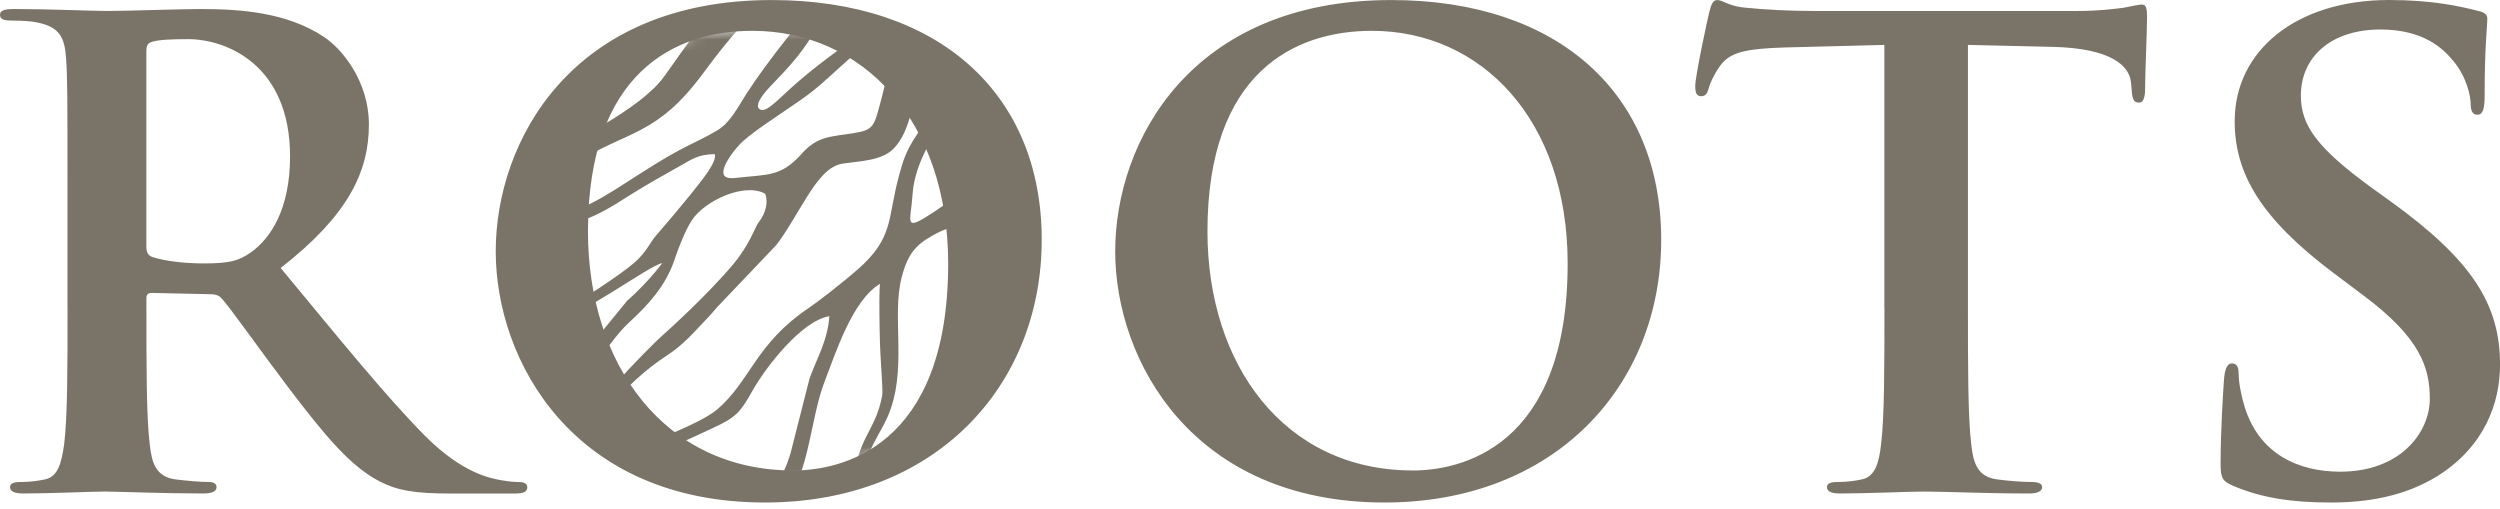 <svg width="221" height="45" viewBox="0 0 221 45" fill="none" xmlns="http://www.w3.org/2000/svg">
<mask id="mask0_81_1780" style="mask-type:luminance" maskUnits="userSpaceOnUse" x="46" y="2" width="43" height="41">
<path d="M68.263 2.369C79.187 2.369 88.058 11.781 88.058 22.84C88.058 33.898 79.162 42.257 68.234 42.257C57.306 42.257 45.408 31.905 46.667 22.071C48.278 9.504 54.598 2.365 68.263 2.365" fill="white"/>
</mask>
<g mask="url(#mask0_81_1780)">
<path fill-rule="evenodd" clip-rule="evenodd" d="M142.759 0.38L143.61 0.744L144.857 0.827C145.257 1.529 145.517 1.926 145.823 2.862C145.905 3.109 146.132 3.966 146.141 4.029C146.467 6.03 145.034 5.378 144.708 5.332C144.658 5.324 142.792 4.906 142.598 4.848L136.282 1.801C135.072 1.078 134.581 0.781 134.664 -1.087C136.451 -0.966 137.331 -0.648 138.631 -0.28C140.278 0.188 140.782 0.246 142.763 0.38M177.813 15.944C177.12 16.328 176.728 16.387 176.075 15.827C170.622 15.459 167.761 12.956 164.524 11.05C160.912 8.927 149.039 6.611 148.213 5.052C147.899 4.459 147.251 1.684 147.292 0.681C148.646 0.656 150.595 0.175 152.069 -0.059C154.69 -0.468 155.025 0.438 156.395 1.542C157.613 2.52 158.765 3.142 159.983 4.125C163.967 7.334 162.241 8.091 171.299 11.38C173.982 12.354 175.386 12.851 177.826 14.239C178.672 14.719 179.04 14.866 179.06 16.023L177.813 15.94V15.944ZM93.941 -4.744C94.049 1.684 96.039 0.275 95.836 3.368C95.465 9.019 90.779 9.219 86.287 14.698C84.384 17.022 85.854 16.575 82.518 18.765C79.806 20.545 80.508 19.684 80.673 17.156C80.859 14.347 82.675 11.718 83.868 9.921C90.16 0.455 84.615 -0.698 88.802 -3.131C90.04 -3.85 92.203 -4.869 93.945 -4.752L93.941 -4.744ZM135.027 2.624C138.123 3.577 138.119 4.685 139.271 6.064C143.445 11.062 142.801 13.261 145.554 17.778C146.318 19.032 151.111 25.736 150.962 27.963C150.872 29.334 150.178 27.784 150.537 29.777C150.896 31.779 150.459 31.098 149.74 34.78C149.567 35.666 149.592 37.087 148.849 37.037C146.698 36.89 145.179 34.596 144.283 33.305C141.802 29.735 143.284 33.192 142.528 29.384C142.103 27.249 138.313 21.126 138.098 19.425C137.772 16.888 139.878 20.207 140.249 20.746C141.335 22.33 142.991 23.83 144.369 25.159C145.216 25.974 144.919 26.012 146.207 26.409C145.975 25.213 145.232 24.77 144.369 24.006C143.461 23.195 142.978 22.501 142.198 21.611C141.343 20.633 141.104 20.29 140.398 19.174C139.737 18.134 139.242 17.507 138.573 16.47C137.013 14.063 137.764 12.379 137.252 9.286C136.864 6.929 135.159 4.81 135.027 2.62V2.624ZM124.351 3.443C125.3 2.194 125.676 2.407 126.679 1.529C127.617 0.71 127.716 -0.168 128.298 -1.208C131.018 -0.794 134.602 5.098 135.374 8.362C137.293 16.491 134.523 17.36 139.585 25.656C140.146 26.58 141.112 28.411 141.133 29.756C134.577 29.317 134.329 20.758 133.334 16.215C132.05 10.348 127.947 8.053 125.362 5.132C124.116 3.723 124.619 4.054 124.347 3.439L124.351 3.443ZM141.207 5.5C144.869 5.746 146.818 6.047 146.801 8.316C146.78 11.246 147.082 13.068 146.867 16.324C145.653 15.906 144.568 12.283 144.142 10.958C143.325 8.417 142.318 7.727 141.546 6.348C141.096 5.546 141.385 5.913 141.203 5.5H141.207ZM117.424 11.89C119.921 10.427 120.28 8.179 121.771 5.729C125.321 6.824 129.412 14.159 129.165 17.9L128.905 21.874C128.628 26.087 126.176 26.91 130.007 35.875C130.473 36.97 130.886 37.442 130.82 38.897C128.475 38.09 124.78 34.078 124.983 29.51C125.139 26.016 122.716 25.247 121.416 23.609C120.45 22.397 120.247 20.7 119.583 19.187C118.745 17.277 117.816 17.302 116.123 16.203C112.432 13.808 116.647 15.526 111.85 13.942C110.707 13.566 108.51 13.515 108.717 10.385C108.737 10.043 110.665 8.555 111.062 8.162C113.642 5.612 115.103 -0.247 116.689 -0.138C117.634 -0.076 120.66 4.054 120.656 4.12C120.602 4.96 119.215 8.797 118.311 9.963C117.424 11.112 117.568 10.139 117.415 11.89H117.424ZM88.93 25.335C89.896 24.716 89.805 24.135 90.04 22.668C90.209 21.611 90.494 20.691 90.932 19.751C92.74 15.856 96.059 14.774 98.004 11.806C99.09 10.147 99.857 8.672 101.05 7.104C102.334 7.907 103.028 8.906 103.891 10.059C102.372 12.55 100.084 13.787 97.876 16.596C90.498 25.966 95.329 29.593 95.135 32.511C94.85 36.84 92.059 37.655 90.746 40.923C90.024 42.725 89.574 44.008 88.541 45.282C87.691 46.327 86.238 47.531 84.727 47.782C82.725 42.721 85.957 36.962 86.477 33.994C86.725 32.594 86.374 31.052 85.994 29.949C84.9 26.772 85.916 19.304 87.365 16.621C89.173 13.281 93.941 10.975 95.258 8.968C97.971 4.831 96.91 5.366 97.942 3.514C101.847 4.108 98.953 7.163 97.314 10.026C96.794 10.933 96.422 11.597 95.857 12.287C91.956 17.043 89.524 16.249 88.925 25.331L88.93 25.335ZM75.459 11.773C73.242 12.103 72.181 12.069 70.765 13.708C68.994 15.643 67.825 15.409 65.063 15.726C64.382 15.806 64.06 15.672 63.974 15.413C63.726 14.677 65.105 12.976 65.724 12.441C66.822 11.489 68.218 10.603 70.719 8.881C72.214 7.853 73.192 6.887 74.513 5.7C75.525 4.793 77.585 2.867 78.873 2.846C78.704 5.441 78.311 7.313 77.791 9.207C77.271 11.104 77.23 11.505 75.454 11.769L75.459 11.773ZM89.817 -5.943L97.624 -5.417C98.111 -2.416 97.038 -2.495 99.023 -0.318C100.056 0.815 101.191 1.889 103.205 2.022C105.195 -0.59 105.575 -0.017 108.366 -3.528C109.014 -4.343 109.27 -4.606 110.616 -4.547C110.455 -2.119 108.857 -1.158 107.619 0.213C104.981 3.13 102.805 2.478 104.977 5.922C107.321 9.641 108.799 5.366 110.253 2.273C111.487 -0.351 112.181 -0.69 112.428 -4.426L116.751 -4.138C118.972 -3.649 119.632 1.028 123.228 2.135C127.051 -0.101 125.573 0.112 127.538 -3.411C129.623 -3.269 129.45 -2.867 130.601 -1.806C131.671 -0.82 131.856 -0.414 133.058 0.338C133.021 -1.944 131.654 -0.527 131.77 -3.126C136.963 -2.775 138.78 -1.12 143.754 -0.786C143.994 -1.576 144.089 -1.668 144.46 -2.274C145.373 -1.994 147.065 0.317 151.615 -1.237C152.329 -1.48 153.084 -1.605 153.877 -1.639L156.742 -1.446C160.627 -0.836 164.92 0.948 168.508 1.187C168.801 0.664 168.921 0.221 169.214 -0.301C170.77 0.673 170.424 1.291 172.723 1.496C174.688 1.671 175.349 1.337 177.289 1.467C176.34 2.612 173.887 1.905 172.054 2.649C172.612 3.623 173.957 4.317 174.944 4.986C175.894 5.629 177.301 6.177 178.598 6.645C179.919 7.121 185.059 8.35 185.533 10.005C181.971 7.97 175.951 7.301 172.207 4.246C170.894 3.176 170.391 2.231 168.112 2.077C167.331 1.521 166.572 1.638 165.445 1.684C163.802 1.379 162.898 1.141 161.564 0.718C160.4 0.351 159.05 -0.272 157.96 0.171C158.649 1.383 160.33 2.01 161.486 3.097C166.518 7.819 165.086 7.163 172.806 10.348C174.337 10.979 175.667 11.518 177.095 12.308C180.286 14.076 178.565 14.05 182.218 16.408C183.907 17.498 181.76 16.805 184.997 19.705C185.748 20.378 186.091 20.34 186.301 21.431C183.077 19.417 181.913 17.306 179.878 17.005C178.916 16.32 174.952 16.052 173.908 16.604C173.21 16.228 170.82 15.71 169.763 15.342C165.457 13.841 163.504 10.782 159.104 10.385C159.38 11.802 160.693 11.731 162.456 13.754C163.732 15.216 164.293 15.802 165.098 17.749C167.674 23.964 169.42 23.462 170.568 25.289C168.141 24.921 166.32 22.296 165.296 20.453C164.66 19.312 164.396 18.351 163.694 17.264C162.493 15.409 160.449 13.457 158.67 12.212C157.622 11.48 156.887 10.857 155.85 10.101C154.637 9.211 150.541 6.941 148.977 7.552C147.953 9.386 148.754 12.379 148.82 14.03C148.931 16.838 147.812 18.723 149.6 20.253C152.597 22.823 156.205 24.319 160.342 24.595C161.098 25.134 161.593 24.988 162.704 25.059C164.384 25.172 164.516 25.285 165.928 25.661C167.373 26.045 167.823 25.84 168.669 26.689C165.577 26.48 165.259 25.845 160.817 25.548L159.665 25.163L156.643 24.959C156.618 25 156.627 25.088 156.627 25.109L156.565 26.183C155.462 25.845 154.335 24.783 153.378 24.11C152.341 23.383 151.561 22.497 150.162 22.066C150.203 24.511 152.655 26.451 152.333 29.589C152.205 30.818 151.404 31.917 151.07 33.313C150.645 35.068 150.484 35.737 150.351 37.743C151.681 38.575 152.907 39.256 154.158 40.129C157.564 42.52 160.879 45.383 162.964 49.031C161.614 48.827 161.688 48.329 160.871 47.431C160.247 46.741 159.838 46.49 159.153 45.784C158.018 44.605 156.755 43.665 155.491 42.691C147.49 36.506 151.966 42.691 152.003 44.919C149.6 42.875 150.673 39.758 147.837 38.529C145.74 37.622 145.963 37.593 144.361 36.372C140.617 33.526 144.861 40.46 145.637 41.341C148.634 44.731 149.361 48.17 149.022 53.319C147.924 52.4 149.175 51.597 148.229 48.258C146.516 42.206 142.169 40.84 141.707 35.315C141.277 30.191 137.273 31.955 134.767 28.791C132.282 25.652 131.699 20.537 130.886 19.847C129.483 29.297 127.385 24.942 131.605 36.782C134.185 44.029 134.66 38.88 140.109 48.542C142.945 53.574 145.649 54.548 146.425 55.906C139.201 53.683 138.829 44.317 133.351 42.432C133.045 44.501 132.793 46.302 132.628 48.835C132.207 48.271 132.273 48.425 132.075 47.594C131.088 43.414 134.218 42.616 129.47 39.82C127.881 38.884 127.307 38.27 126.188 36.966C125.234 35.854 124.665 34.466 123.938 33.196C123.117 33.359 122.13 34.111 121.486 34.638C119.913 35.925 118.926 36.999 119.546 39.089C119.946 40.43 120 40.857 120.978 41.291C120.425 42.946 120.173 41.454 119.892 43.657C119.806 44.338 119.686 46.352 119.727 47.013C119.797 48.204 120.161 48.358 120.136 49.838C120.111 51.242 119.839 51.673 119.661 52.626C119.261 54.82 120.231 56.011 120.768 57.9C121.498 60.466 121.577 59.973 121.35 63.433L120.747 63.392C120.949 60.311 120.792 59.919 119.905 57.8C117.18 51.309 118.794 54.74 118.914 50.059C118.951 48.613 118.703 48.768 118.435 47.581C118.051 45.88 118.613 43.581 118.423 41.542C117.812 34.922 116.718 37.772 121.465 32.64C122.58 31.432 123.715 29.806 123.137 28.168C122.766 27.111 120.842 25.514 119.929 24.942C117.093 28.67 115.438 32.352 114.604 37.208C113.716 42.386 108.073 45.847 108.114 47.798C108.155 49.621 111.739 52.128 110.162 56.408C109.538 58.105 109.097 59.187 108.444 60.683C107.961 61.795 107.103 63.726 106.971 65.23L106.368 65.189C106.343 63.667 106.533 63.191 107.024 61.67C107.433 60.399 107.879 59.3 108.217 58.113C109.485 53.691 108.102 53.34 107.615 50.837C106.153 50.862 106.467 51.096 105.938 52.521C105.109 54.765 103.457 56.617 102.012 58.51C99.37 61.971 98.834 66.647 97.446 67.052C98.26 65.715 98.14 65.113 98.611 63.462C98.9 62.439 99.354 61.298 99.837 60.274C100.803 58.234 102.041 56.826 103.267 55.029C108.597 47.23 102.211 47.606 102.987 42.896C103.21 41.534 103.994 40.882 104.32 39.436C105.175 35.666 101.249 33.61 102.409 29.372C103.09 26.889 104.262 27.036 104.601 22.685C104.782 20.374 106.038 15.731 106.058 15.074C106.19 11.33 102.487 15.802 101.843 16.533C101.046 17.444 100.419 17.783 99.701 18.665C99.065 19.45 98.511 20.215 97.888 21.176C93.12 28.494 98.458 31.386 98.895 33.794C99.217 35.57 98.388 35.946 99.325 37.446C99.82 38.24 100.625 39.105 101.042 39.962C102.347 42.662 100.245 43.795 99.151 45.659C97.938 47.732 99.519 49.804 97.19 52.605C96.617 53.29 95.622 54.122 95.205 54.916C94.301 56.646 95.56 57.545 93.797 57.896C94.065 53.825 94.965 54.318 96.53 51.844C98.136 49.307 96.798 47.163 98.28 44.986C99.519 43.168 101.216 41.96 99.201 39.277C98.689 38.596 97.954 37.492 97.764 36.514C97.463 34.939 98.074 34.324 96.588 33.815C96.08 37.225 93.252 38.725 91.208 43.715C90.271 45.997 89.272 46.541 87.489 47.636C85.165 49.065 85.272 49.136 85.037 52.697C84.153 51.944 84.537 52.86 84.512 51.434C81.626 51.485 81.614 56.98 78.955 57.511C80.268 55.359 81.412 53.315 82.82 51.121C83.802 49.587 84.079 49.499 83.608 47.343C83.088 44.952 83.431 40.522 84.161 38.194C86.898 29.46 84.26 30.927 84.355 25.936C84.388 24.323 84.657 22.639 84.789 21.084C84.834 20.528 85.214 19.994 84 20.173C83.48 20.248 82.634 20.662 81.833 21.189C80.491 22.062 80.062 23.195 79.719 24.47C78.774 28.005 80.281 32.732 78.456 36.861C77.948 38.011 77.304 38.867 76.788 40.196C76.322 41.392 76.255 43.143 75.31 43.753C75.653 38.529 77.333 38.399 77.981 34.993C78.088 34.437 77.808 31.98 77.766 29.46C77.725 27.148 77.721 25.539 77.795 25.092C75.331 26.543 73.832 31.328 72.899 33.722C71.665 36.903 71.561 41.529 69.633 44.083C68.775 45.22 67.578 45.37 66.81 46.754C66.211 47.832 65.939 49.207 64.923 49.504C66.129 45.483 69.027 43.719 70.005 39.59L71.557 33.489C72.201 31.658 73.172 30.128 73.312 27.951C70.86 28.356 67.697 32.448 66.508 34.558C65.456 36.431 65.076 36.89 63.065 37.814C61.137 38.7 59.564 39.523 57.471 40.054C55.651 40.514 53.587 40.819 53.211 40.827C53.529 40.443 61.385 37.927 63.412 36.184C66.364 33.643 66.785 30.387 71.495 27.224C72.078 26.835 74.117 25.301 75.801 23.834C79.083 20.98 78.427 19.279 79.496 15.442C79.843 14.197 80.049 13.411 81.053 11.898C82.882 9.136 84.937 6.829 85.685 3.427C85.965 2.139 86.382 -0.356 84.904 0.259C80.297 2.027 81.907 10.134 79.017 13.118C77.965 14.205 76.148 14.218 74.493 14.464C73.184 14.661 72.206 16.015 71.281 17.49C70.352 18.974 69.477 20.583 68.601 21.686L63.755 26.776C63.181 27.349 63.119 27.512 62.59 28.064C61.368 29.338 60.464 30.442 58.953 31.428C55.193 33.873 51.869 37.881 50.515 42.399C49.648 41.663 49.826 42.056 50.457 40.735C50.866 39.883 50.098 39.402 50.536 38.642C51.63 36.752 56.98 31.035 58.718 29.51C59.065 29.209 62.578 26.037 64.824 23.349C66.298 21.59 66.764 20.027 67.057 19.663C67.739 18.811 67.912 17.803 67.644 17.131C65.835 16.098 62.281 17.741 61.15 19.484C60.576 20.37 60.006 21.828 59.618 22.982C58.85 25.259 57.327 26.931 55.593 28.523C53.298 30.634 51.671 34.797 48.236 35.482C49.05 34.412 55.403 26.609 55.448 26.572C56.315 25.849 57.814 24.265 58.545 23.258C57.909 23.383 56.014 24.641 54.226 25.748C53.818 25.999 53.417 26.242 53.038 26.467C50.548 27.947 47.382 29.698 44.731 30.601C43.2 31.123 44.991 29.773 45.214 29.539C45.437 29.309 47.828 28.394 49.66 27.47C51.105 26.743 54.846 24.298 56.059 23.237C57.178 22.259 57.438 21.46 58 20.817C58.945 19.73 60.043 18.435 61.009 17.239C62.285 15.659 63.379 14.276 63.185 13.624C61.686 13.649 61.166 14.08 60.039 14.711C58.735 15.442 57.092 16.362 55.581 17.314C52.559 19.279 50.519 20.269 46.824 20.023L45.937 20.269C40.59 19.91 41.342 23.889 37.944 25.878C38.134 24.599 38.733 24.386 39.381 23.571C40.367 22.342 40.111 22.183 39.472 21.063C42.741 19.584 40.937 20.181 42.894 18.439C44.467 17.035 45.503 16.972 49.243 13.607C50.581 12.404 51.613 12.049 53.108 11.167C56.031 9.445 57.1 8.459 57.806 7.798C58.825 6.837 58.97 6.218 62.046 2.181C63.474 0.305 64.675 0.522 64.886 -0.882C62.062 0.263 60.014 1.245 57.546 3.46C51.403 8.968 51.791 6.519 45.668 8.479C39.624 10.415 36.941 13.9 34.179 13.946C34.58 12.751 34.352 13.286 35.455 12.788L39.509 10.239C44.058 6.891 48.67 7.079 52.105 5.721C54.09 4.94 55.424 3.159 57.046 1.893C61.612 -1.664 67.148 -3.327 72.862 -4.163C79.599 -5.149 76.924 -6.834 83.15 -6.416C82.745 -5.204 81.973 -5.158 80.776 -4.552C73.807 -1.024 75.244 -4.522 73.262 0.25C71.586 4.292 69.497 6.118 67.982 7.761C66.636 9.219 66.963 9.641 67.301 9.717C67.821 9.834 68.676 8.914 69.877 7.823C74.08 4.003 79.57 0.948 83.422 -2.483C86.296 -5.049 87.683 -5.856 89.842 -5.968L89.817 -5.943ZM48.418 18.945C47.171 18.861 46.391 18.865 46.325 19.07C46.242 19.321 41.693 20.073 45.21 18.217C46.089 17.753 46.572 17.599 47.349 17.055C48.649 16.148 49.665 15.225 50.986 14.351C55.49 11.522 58.045 12.032 62.132 6.511C64.382 3.468 68.829 -2.345 72.841 -2.165C72.664 -0.13 70.988 1.567 69.539 3.406C68.218 5.086 66.946 6.799 65.988 8.283C65.224 9.466 64.576 10.837 63.391 11.534C61.22 12.813 60.774 12.659 56.472 15.421C53.368 17.415 51.015 19.061 48.426 18.945H48.418ZM108.246 22.33C108.362 20.574 108.51 19.63 108.754 18.313C108.998 16.997 108.981 15.008 110.236 15.091C111.85 15.2 112.808 15.534 112.833 17.11C117.345 16.332 118.926 21.348 118.794 23.345C118.683 25.025 114.274 29.573 113.25 35.031C112.523 38.909 113.023 38.959 110.884 41.509C110.145 42.39 109.679 42.984 108.911 43.832C107.92 44.931 107.755 45.663 106.694 45.876C104.258 43.979 106.917 42.47 107.193 38.232C107.515 33.342 103.507 33.631 106.768 27.872C107.416 26.726 107.334 26.329 107.8 25.117C108.519 23.258 110.719 22.907 111.355 21.005C109.704 21.335 109.823 22.305 108.234 22.33H108.246Z" fill="#7A7367"/>
</g>
<path d="M206.059 44.422C209.189 44.422 212.5 43.912 215.451 42.098C219.704 39.436 221.004 35.524 221.004 32.239C221.004 26.856 218.465 22.949 211.315 17.791L209.659 16.6C204.755 13.031 203.397 11.05 203.397 8.442C203.397 5.044 206.055 2.608 210.427 2.608C214.267 2.608 215.98 4.309 216.867 5.383C218.11 6.854 218.403 8.614 218.403 9.123C218.403 9.805 218.581 10.143 218.994 10.143C219.464 10.143 219.642 9.692 219.642 8.442C219.642 4.025 219.877 2.382 219.877 1.642C219.877 1.245 219.58 1.074 219.051 0.961C217.516 0.564 215.034 0 211.195 0C202.984 0 197.547 4.476 197.547 10.707C197.547 15.296 199.793 19.262 206.291 24.136L209.007 26.175C213.912 29.857 214.795 32.465 214.795 35.24C214.795 38.241 212.194 41.697 206.877 41.697C203.215 41.697 199.731 40.167 198.43 35.975C198.133 35.014 197.898 33.823 197.898 33.088C197.898 32.636 197.84 32.126 197.307 32.126C196.833 32.126 196.659 32.749 196.597 33.602C196.539 34.509 196.3 37.906 196.3 41.024C196.3 42.27 196.477 42.554 197.423 42.951C199.962 44.029 202.62 44.422 206.047 44.422M166.584 27.199C166.584 32.411 166.584 36.887 166.287 39.265C166.109 40.907 165.754 42.153 164.573 42.382C164.041 42.495 163.331 42.608 162.447 42.608C161.737 42.608 161.502 42.779 161.502 43.059C161.502 43.456 161.915 43.624 162.683 43.624C165.048 43.624 168.768 43.452 170.126 43.452C171.782 43.452 175.501 43.624 179.403 43.624C180.051 43.624 180.525 43.452 180.525 43.059C180.525 42.775 180.232 42.608 179.58 42.608C178.692 42.608 177.396 42.495 176.566 42.382C174.795 42.157 174.44 40.911 174.263 39.323C173.965 36.887 173.965 32.411 173.965 27.199V3.97L181.409 4.142C186.668 4.255 188.262 5.843 188.382 7.314L188.44 7.937C188.497 8.785 188.617 9.069 189.088 9.069C189.443 9.069 189.562 8.731 189.62 8.162C189.62 6.691 189.798 2.779 189.798 1.592C189.798 0.744 189.74 0.401 189.323 0.401C189.088 0.401 188.613 0.514 187.729 0.685C186.842 0.798 185.541 0.97 183.651 0.97H160.255C158.307 0.97 156.061 0.857 154.347 0.685C152.869 0.573 152.279 0.004 151.808 0.004C151.453 0.004 151.276 0.343 151.098 1.082C150.979 1.534 149.86 6.691 149.86 7.598C149.86 8.221 149.98 8.505 150.392 8.505C150.747 8.505 150.925 8.279 151.041 7.824C151.16 7.372 151.453 6.691 152.044 5.838C152.931 4.593 154.347 4.309 157.774 4.196L166.576 3.97V27.199H166.584ZM124.875 41.588C113.534 41.588 106.739 32.239 106.739 20.458C106.739 6.353 114.48 2.725 121.271 2.725C130.96 2.725 138.581 10.599 138.581 23.291C138.581 39.666 129.012 41.593 124.875 41.593V41.588ZM122.394 44.422C137.4 44.422 146.85 34.166 146.85 21.193C146.85 8.221 137.694 0.004 122.984 0.004C105.261 0.004 98.585 12.525 98.585 22.213C98.585 31.901 105.439 44.422 122.394 44.422ZM70.112 41.588C58.772 41.588 51.976 32.239 51.976 20.458C51.976 6.353 59.717 2.725 66.508 2.725C76.197 2.725 83.818 10.599 83.818 23.291C83.818 39.666 74.249 41.593 70.112 41.593V41.588ZM67.631 44.422C82.638 44.422 92.088 34.166 92.088 21.193C92.088 8.221 82.931 0.004 68.221 0.004C50.498 0.004 43.823 12.525 43.823 22.213C43.823 31.901 50.676 44.422 67.631 44.422ZM12.942 4.48C12.942 4.029 13.062 3.799 13.475 3.686C14.065 3.515 15.13 3.46 16.604 3.46C20.089 3.46 25.641 5.784 25.641 13.829C25.641 18.477 23.928 21.081 22.157 22.326C21.092 23.061 20.324 23.287 17.962 23.287C16.485 23.287 14.713 23.116 13.471 22.723C13.058 22.552 12.938 22.326 12.938 21.703V4.48H12.942ZM5.97 27.199C5.97 32.411 5.97 36.887 5.672 39.265C5.437 40.907 5.14 42.153 3.959 42.382C3.427 42.495 2.721 42.608 1.833 42.608C1.123 42.608 0.888 42.779 0.888 43.059C0.888 43.456 1.3 43.624 2.068 43.624C4.43 43.624 8.154 43.452 9.276 43.452C10.164 43.452 14.536 43.624 17.962 43.624C18.73 43.624 19.143 43.452 19.143 43.059C19.143 42.775 18.908 42.608 18.433 42.608C17.723 42.608 16.423 42.495 15.539 42.382C13.768 42.157 13.413 40.911 13.236 39.265C12.942 36.887 12.942 32.411 12.942 27.14V26.346C12.942 26.008 13.12 25.895 13.413 25.895L18.553 26.008C18.966 26.008 19.321 26.062 19.618 26.405C20.386 27.253 23.102 31.107 25.468 34.224C28.775 38.588 31.021 41.25 33.559 42.554C35.095 43.348 36.573 43.628 39.88 43.628H45.49C46.201 43.628 46.613 43.515 46.613 43.064C46.613 42.779 46.378 42.612 45.903 42.612C45.429 42.612 44.9 42.558 44.248 42.441C43.36 42.27 40.941 41.873 37.63 38.588C34.146 35.077 30.067 30.032 24.811 23.688C30.777 19.041 32.61 15.192 32.61 10.996C32.61 7.201 30.249 4.309 28.593 3.235C25.402 1.137 21.447 0.798 17.723 0.798C15.89 0.798 11.403 0.97 9.392 0.97C8.149 0.97 4.43 0.798 1.3 0.798C0.413 0.798 0 0.911 0 1.308C0 1.705 0.355 1.818 1.003 1.818C1.829 1.818 2.836 1.872 3.307 1.989C5.255 2.386 5.73 3.293 5.846 5.22C5.965 7.034 5.965 8.618 5.965 17.231V27.203L5.97 27.199Z" fill="#7A7367"/>
</svg>
